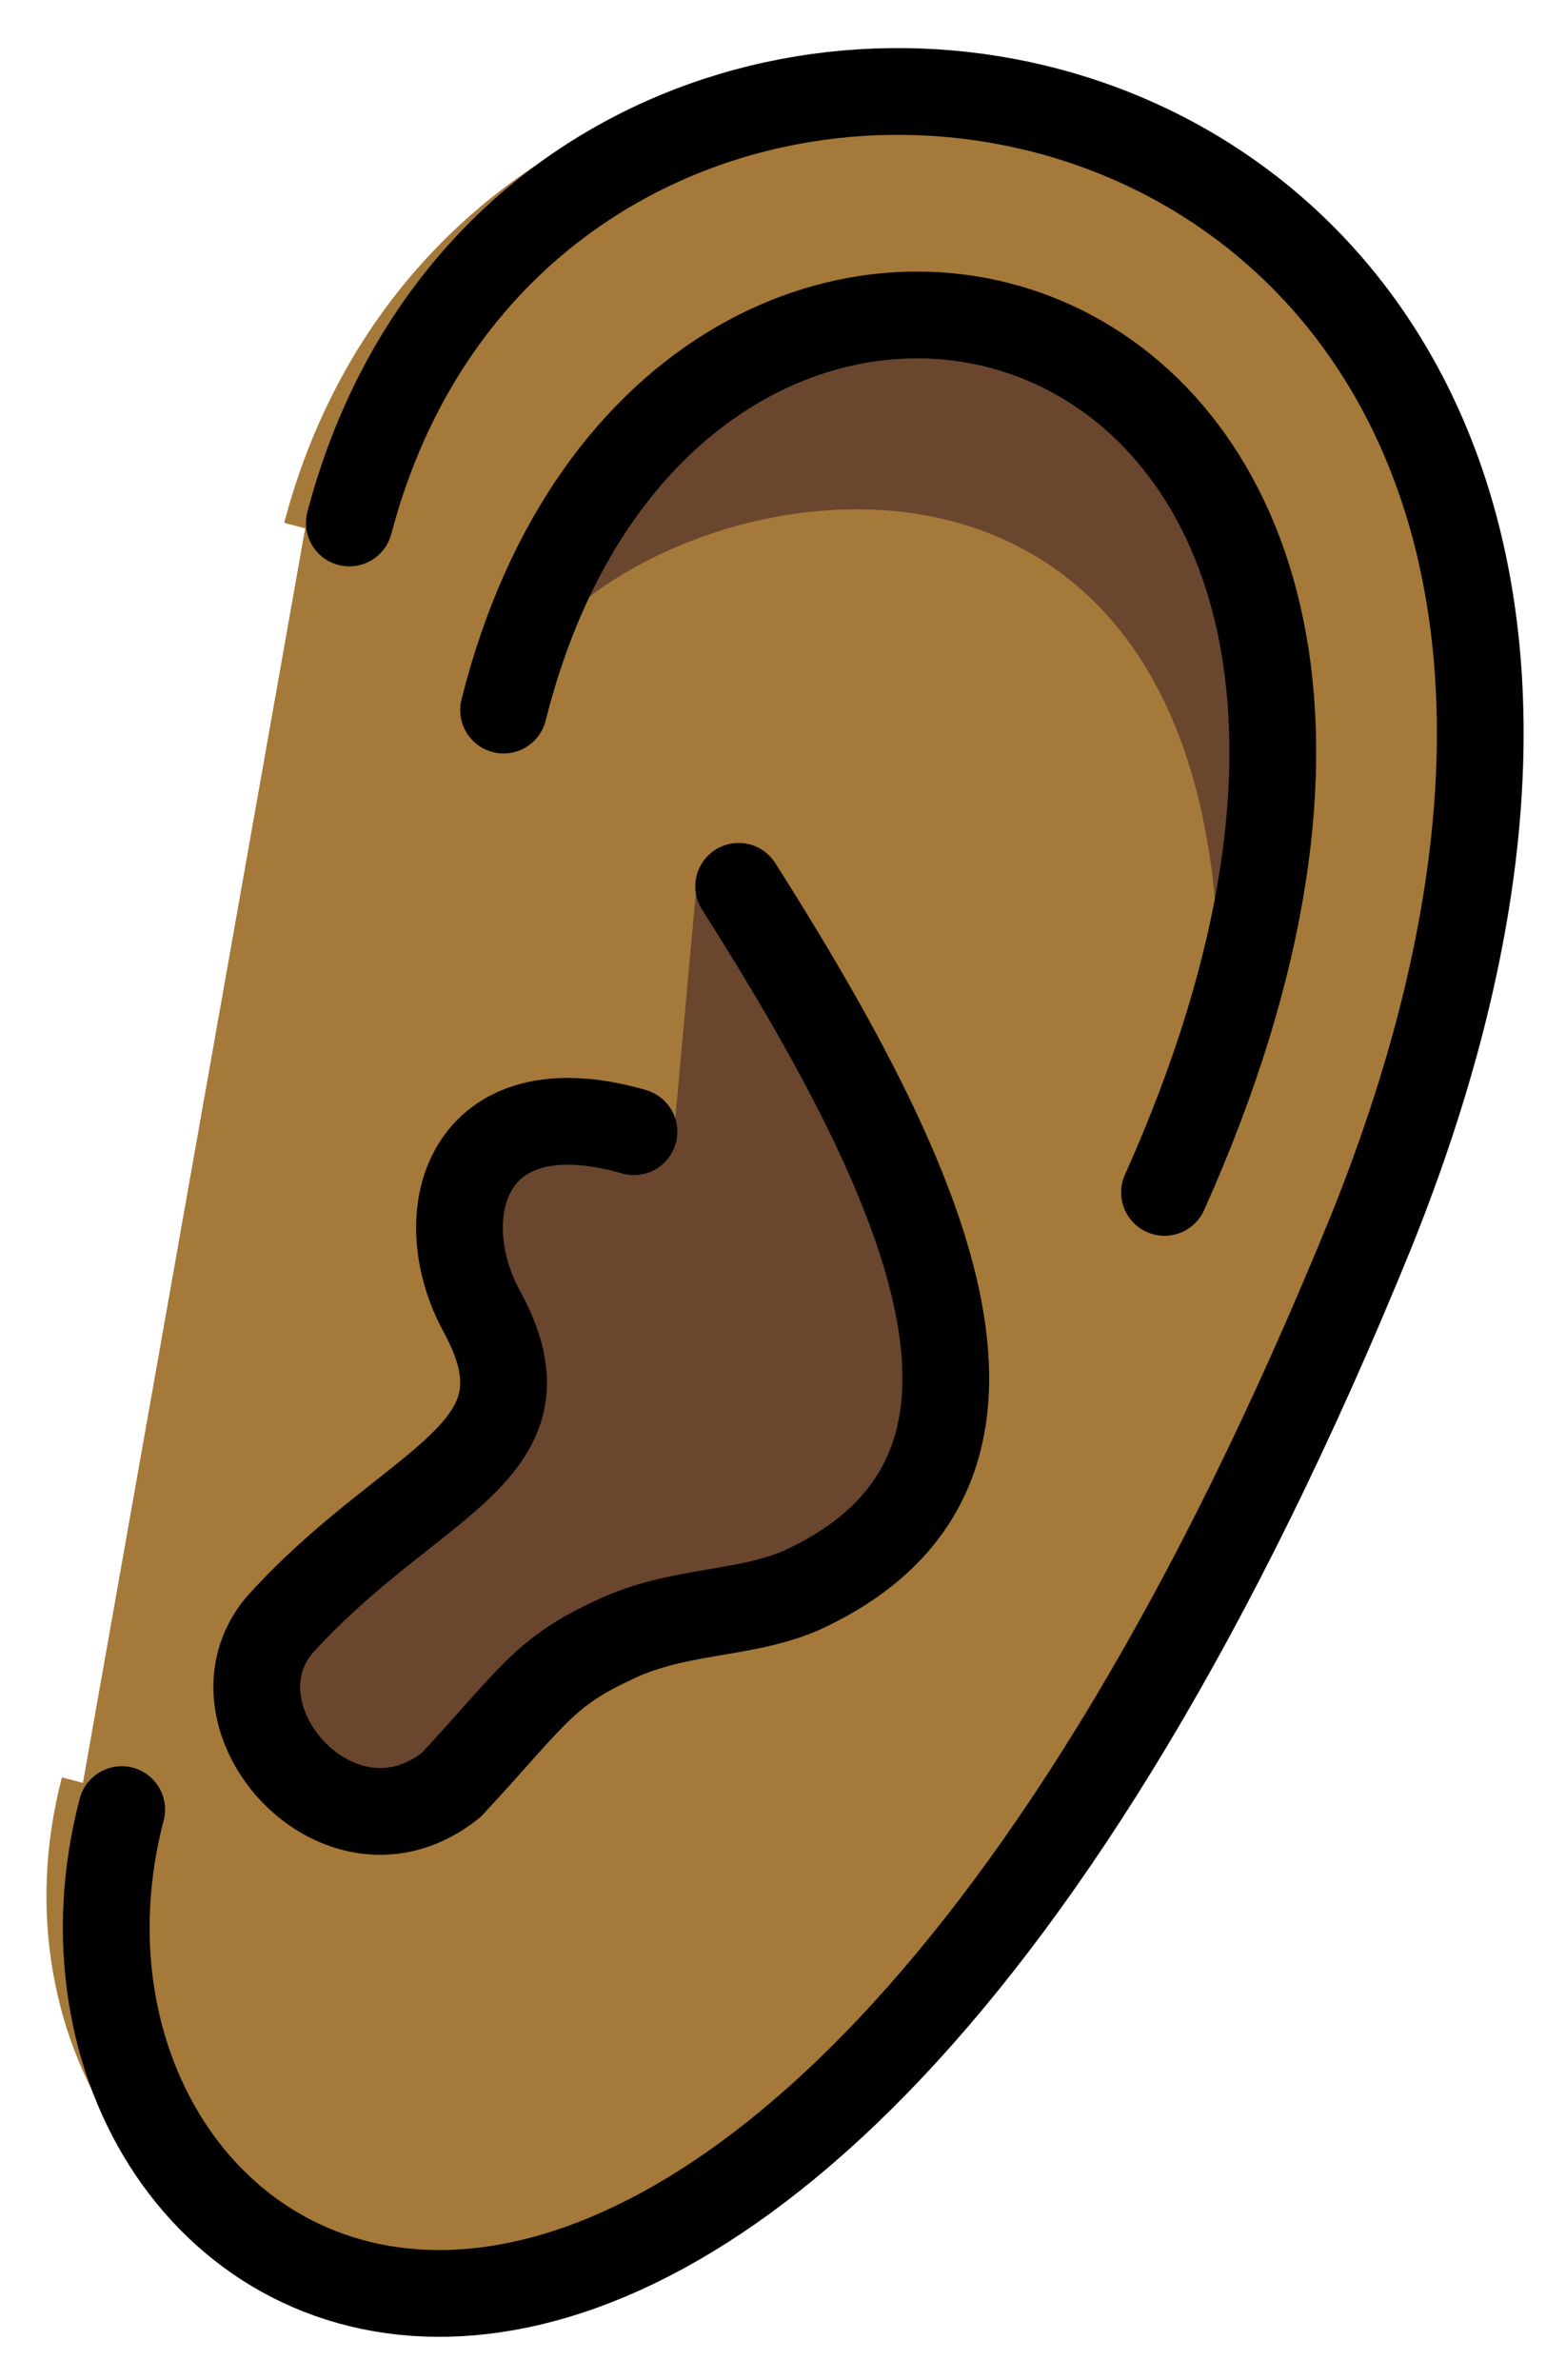 <svg xmlns="http://www.w3.org/2000/svg" role="img" viewBox="18.07 7.57 36.11 54.86"><title>1F442-1F3FE.svg</title><path fill="#a57939" stroke="#a57939" d="M25.107 19.748C29.732 2.207 61 7 49.711 35.665c-14.592 35.792-32.792 24.677-29.729 13"/><path d="M45.688 35.614C49.351 13.737 31.125 18.375 29.682 23.938c3.974-15.875 24.091-9.592 16.006 11.677zm-11.525-7.981c4.439 7 8.337 13.908 2.337 16.616-1.397.574-2.877.413-4.382 1.173-1.534.722-1.819 1.327-3.639 3.285-2.562 2.062-5.771-1.546-3.958-3.688 3.073-3.396 6.448-3.927 4.667-7.208-1.219-2.205.496-5.028 4.402-3.903" fill="#6a462f"/><g fill="none" stroke="#000" stroke-linecap="round" stroke-linejoin="round" stroke-miterlimit="10" stroke-width="2"><path d="M26.125 19.625C30.75 2.083 61 7.875 49.688 35.958c-14.592 35.792-31.875 25-28.812 13.323"/><path d="M35.103 28C39.542 35 42.5 41.542 36.5 44.25c-1.397.574-2.877.413-4.382 1.173-1.534.722-1.819 1.327-3.639 3.285-2.562 2.062-5.771-1.546-3.958-3.688 3.073-3.396 6.448-3.927 4.667-7.208-1.219-2.205-.406-5.281 3.5-4.156m-3.006-9.719c3.974-15.875 24.833-10.258 15.24 11.118"/></g></svg>